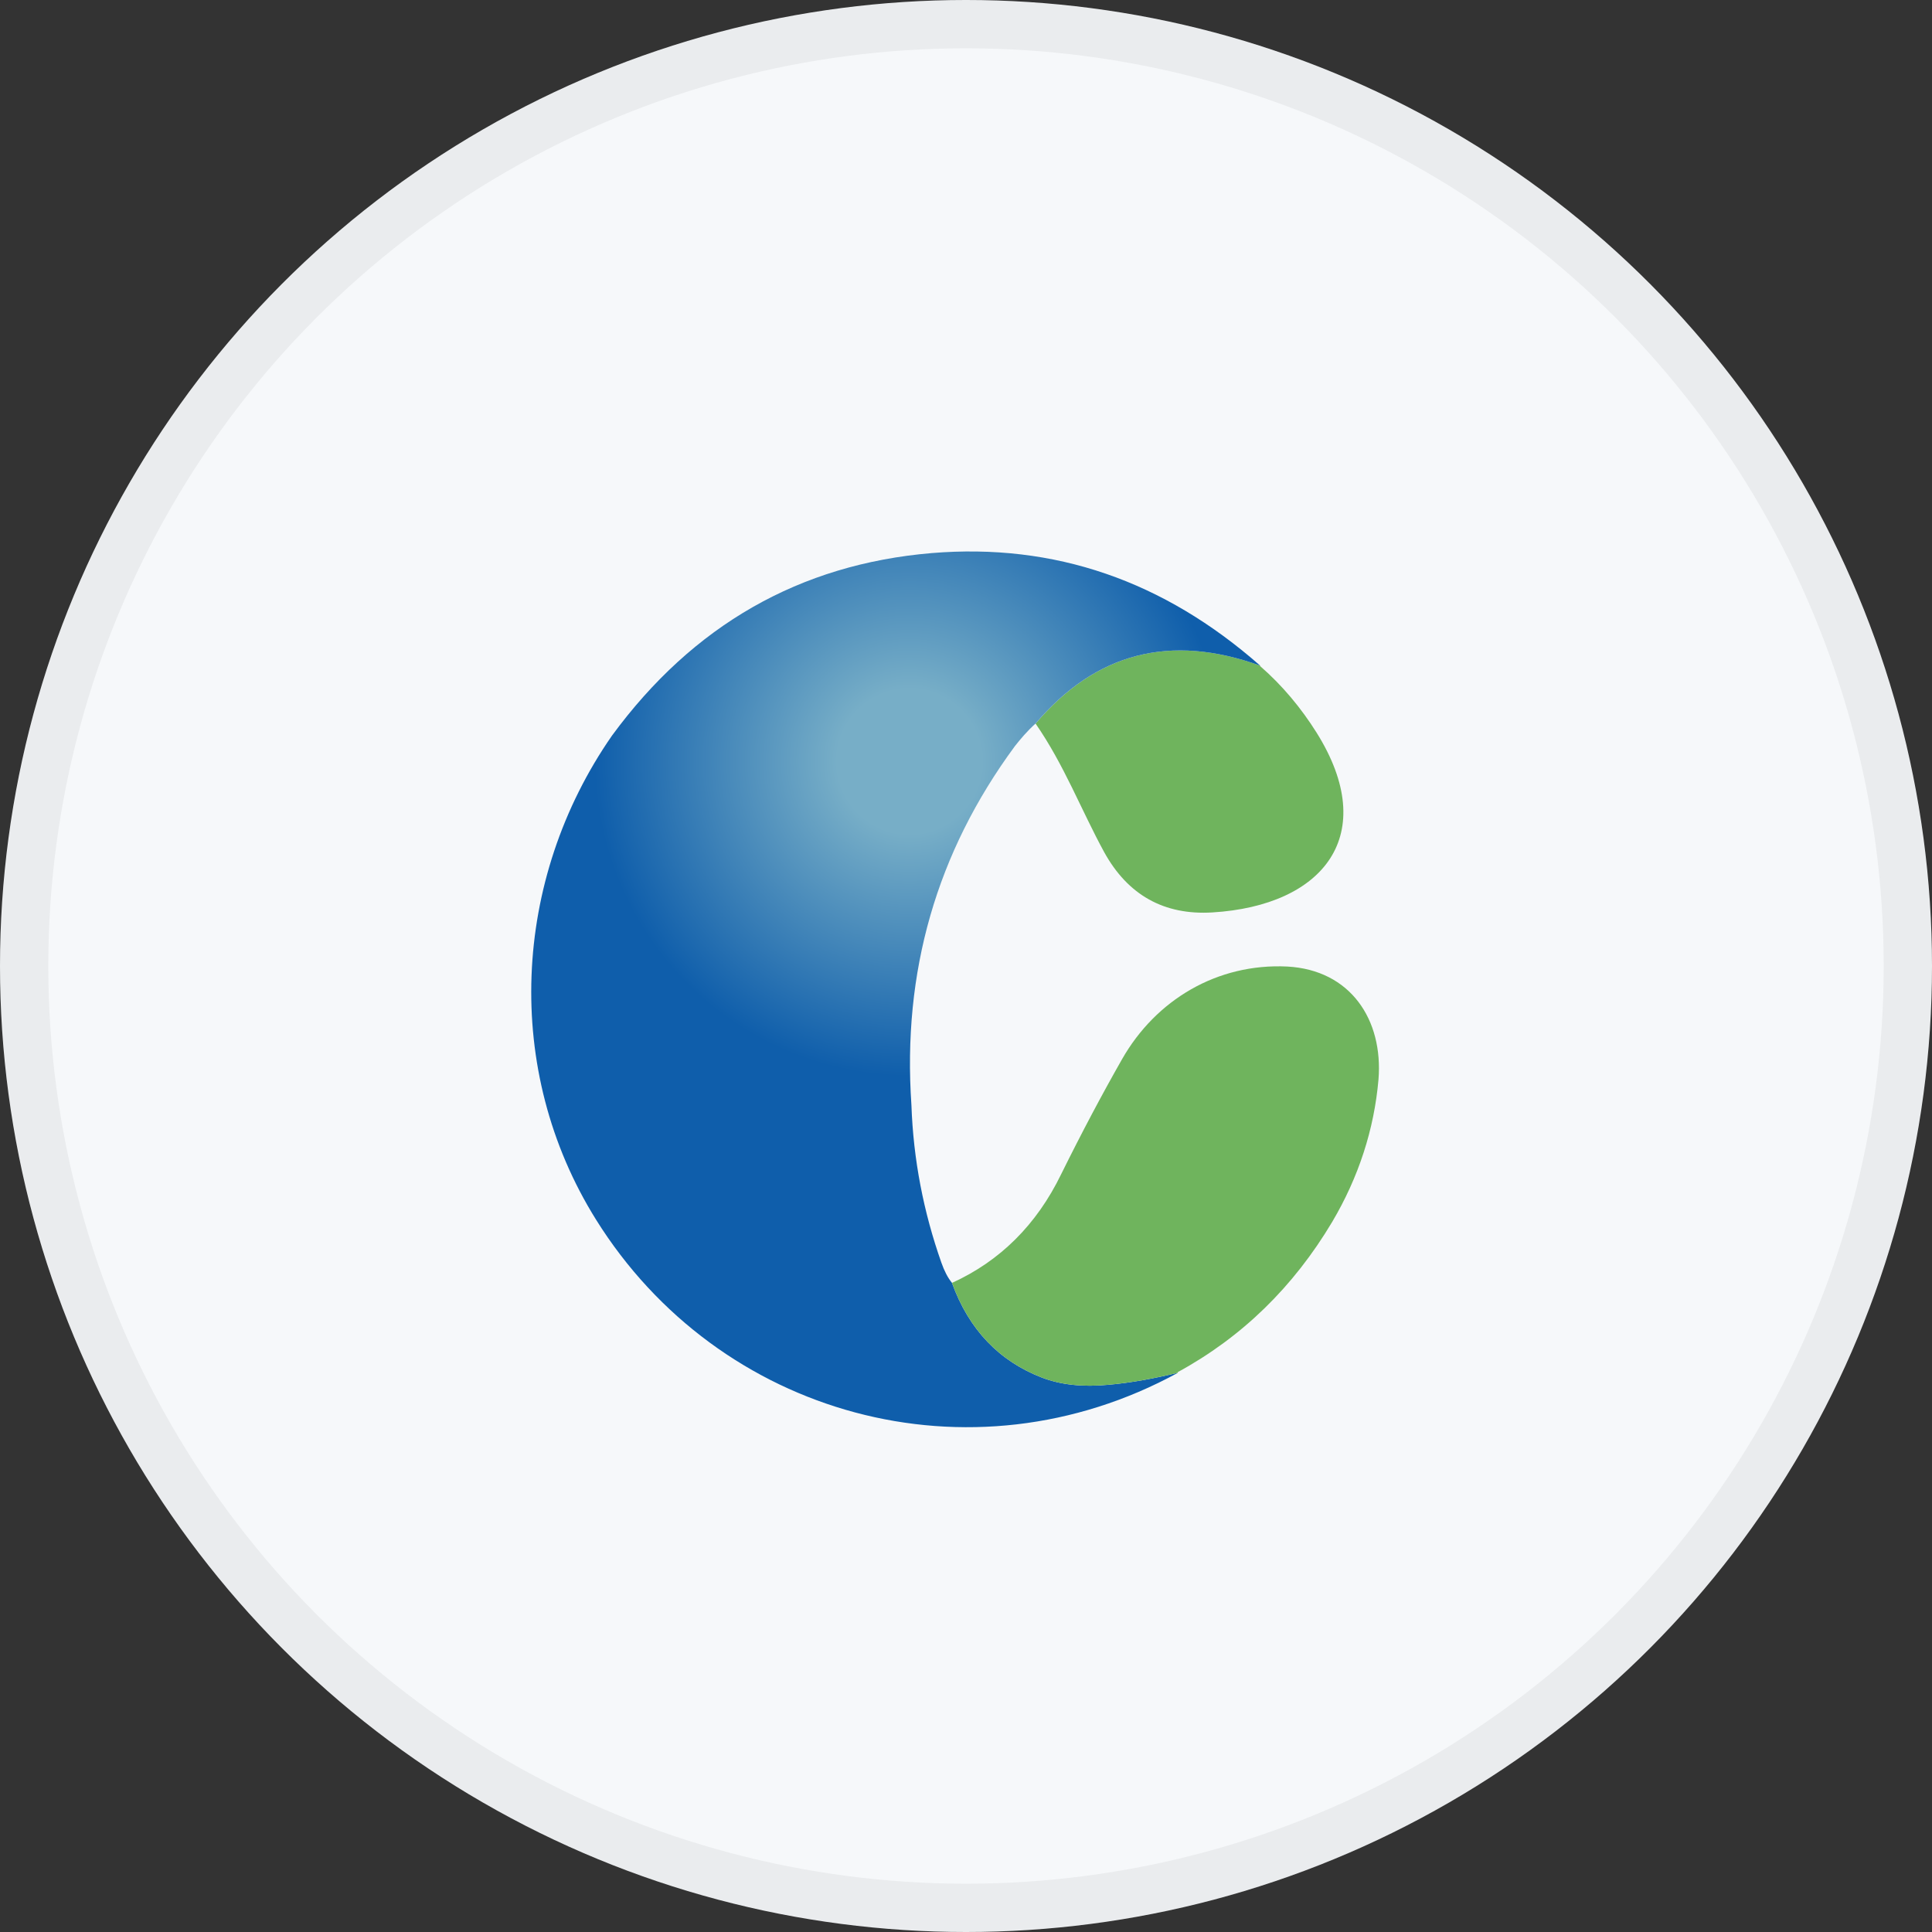 <svg width="40" height="40" viewBox="0 0 40 40" fill="none" xmlns="http://www.w3.org/2000/svg">
<rect x="0" y="0" width="40" height="40" fill="#333333" stroke="none"/>
<circle cx="20" cy="20" r="20" fill="#F6F8FA"/>
<g clip-path="url(#clip0_17713_28102)">
<path d="M26.09 13.791C26.55 14.191 26.94 14.661 27.26 15.171C28.58 17.281 27.41 18.751 25.1 18.891C24.1 18.951 23.35 18.531 22.86 17.641C22.39 16.781 22.03 15.831 21.44 14.981C22.69 13.511 24.23 13.111 26.09 13.781V13.791Z" fill="#6FB45D"/>
<path d="M21.44 14.981C22.69 13.511 24.23 13.111 26.09 13.781C24.09 12.021 21.83 11.241 19.29 11.451C16.56 11.681 14.35 12.941 12.67 15.231C10.6 18.211 10.41 22.161 12.34 25.251C14.88 29.321 20.09 30.771 24.39 28.421C23.89 28.541 23.41 28.631 22.94 28.671C22.42 28.721 21.96 28.671 21.57 28.521C20.69 28.181 20.06 27.531 19.71 26.561C19.62 26.451 19.55 26.311 19.49 26.141C19.12 25.091 18.91 24.011 18.87 22.881C18.68 20.121 19.39 17.651 21.01 15.451C21.12 15.311 21.26 15.141 21.45 14.971L21.44 14.981Z" fill="url(#paint0_radial_17713_28102)"/>
<path d="M24.39 28.421C23.89 28.541 23.41 28.631 22.94 28.671C22.42 28.721 21.96 28.671 21.57 28.521C20.69 28.181 20.06 27.531 19.71 26.561C20.7 26.111 21.46 25.361 21.97 24.311C22.4 23.441 22.82 22.651 23.23 21.931C23.93 20.701 25.2 19.941 26.65 20.011C27.96 20.081 28.64 21.111 28.54 22.351C28.45 23.381 28.13 24.371 27.58 25.301C26.78 26.641 25.72 27.681 24.38 28.411L24.39 28.421Z" fill="#6FB45D"/>
</g>
<circle cx="20" cy="20" r="19.5" stroke="black" stroke-opacity="0.05"/>
<defs>
<radialGradient id="paint0_radial_17713_28102" cx="0" cy="0" r="1" gradientUnits="userSpaceOnUse" gradientTransform="translate(18.83 15.771) scale(8.8)">
<stop offset="0.17" stop-color="#77AEC7"/>
<stop offset="0.74" stop-color="#0F5EAB"/>
</radialGradient>
<clipPath id="clip0_17713_28102">
<rect width="17.55" height="18.13" fill="white" transform="translate(11 11.421)"/>
</clipPath>
</defs>
</svg>
